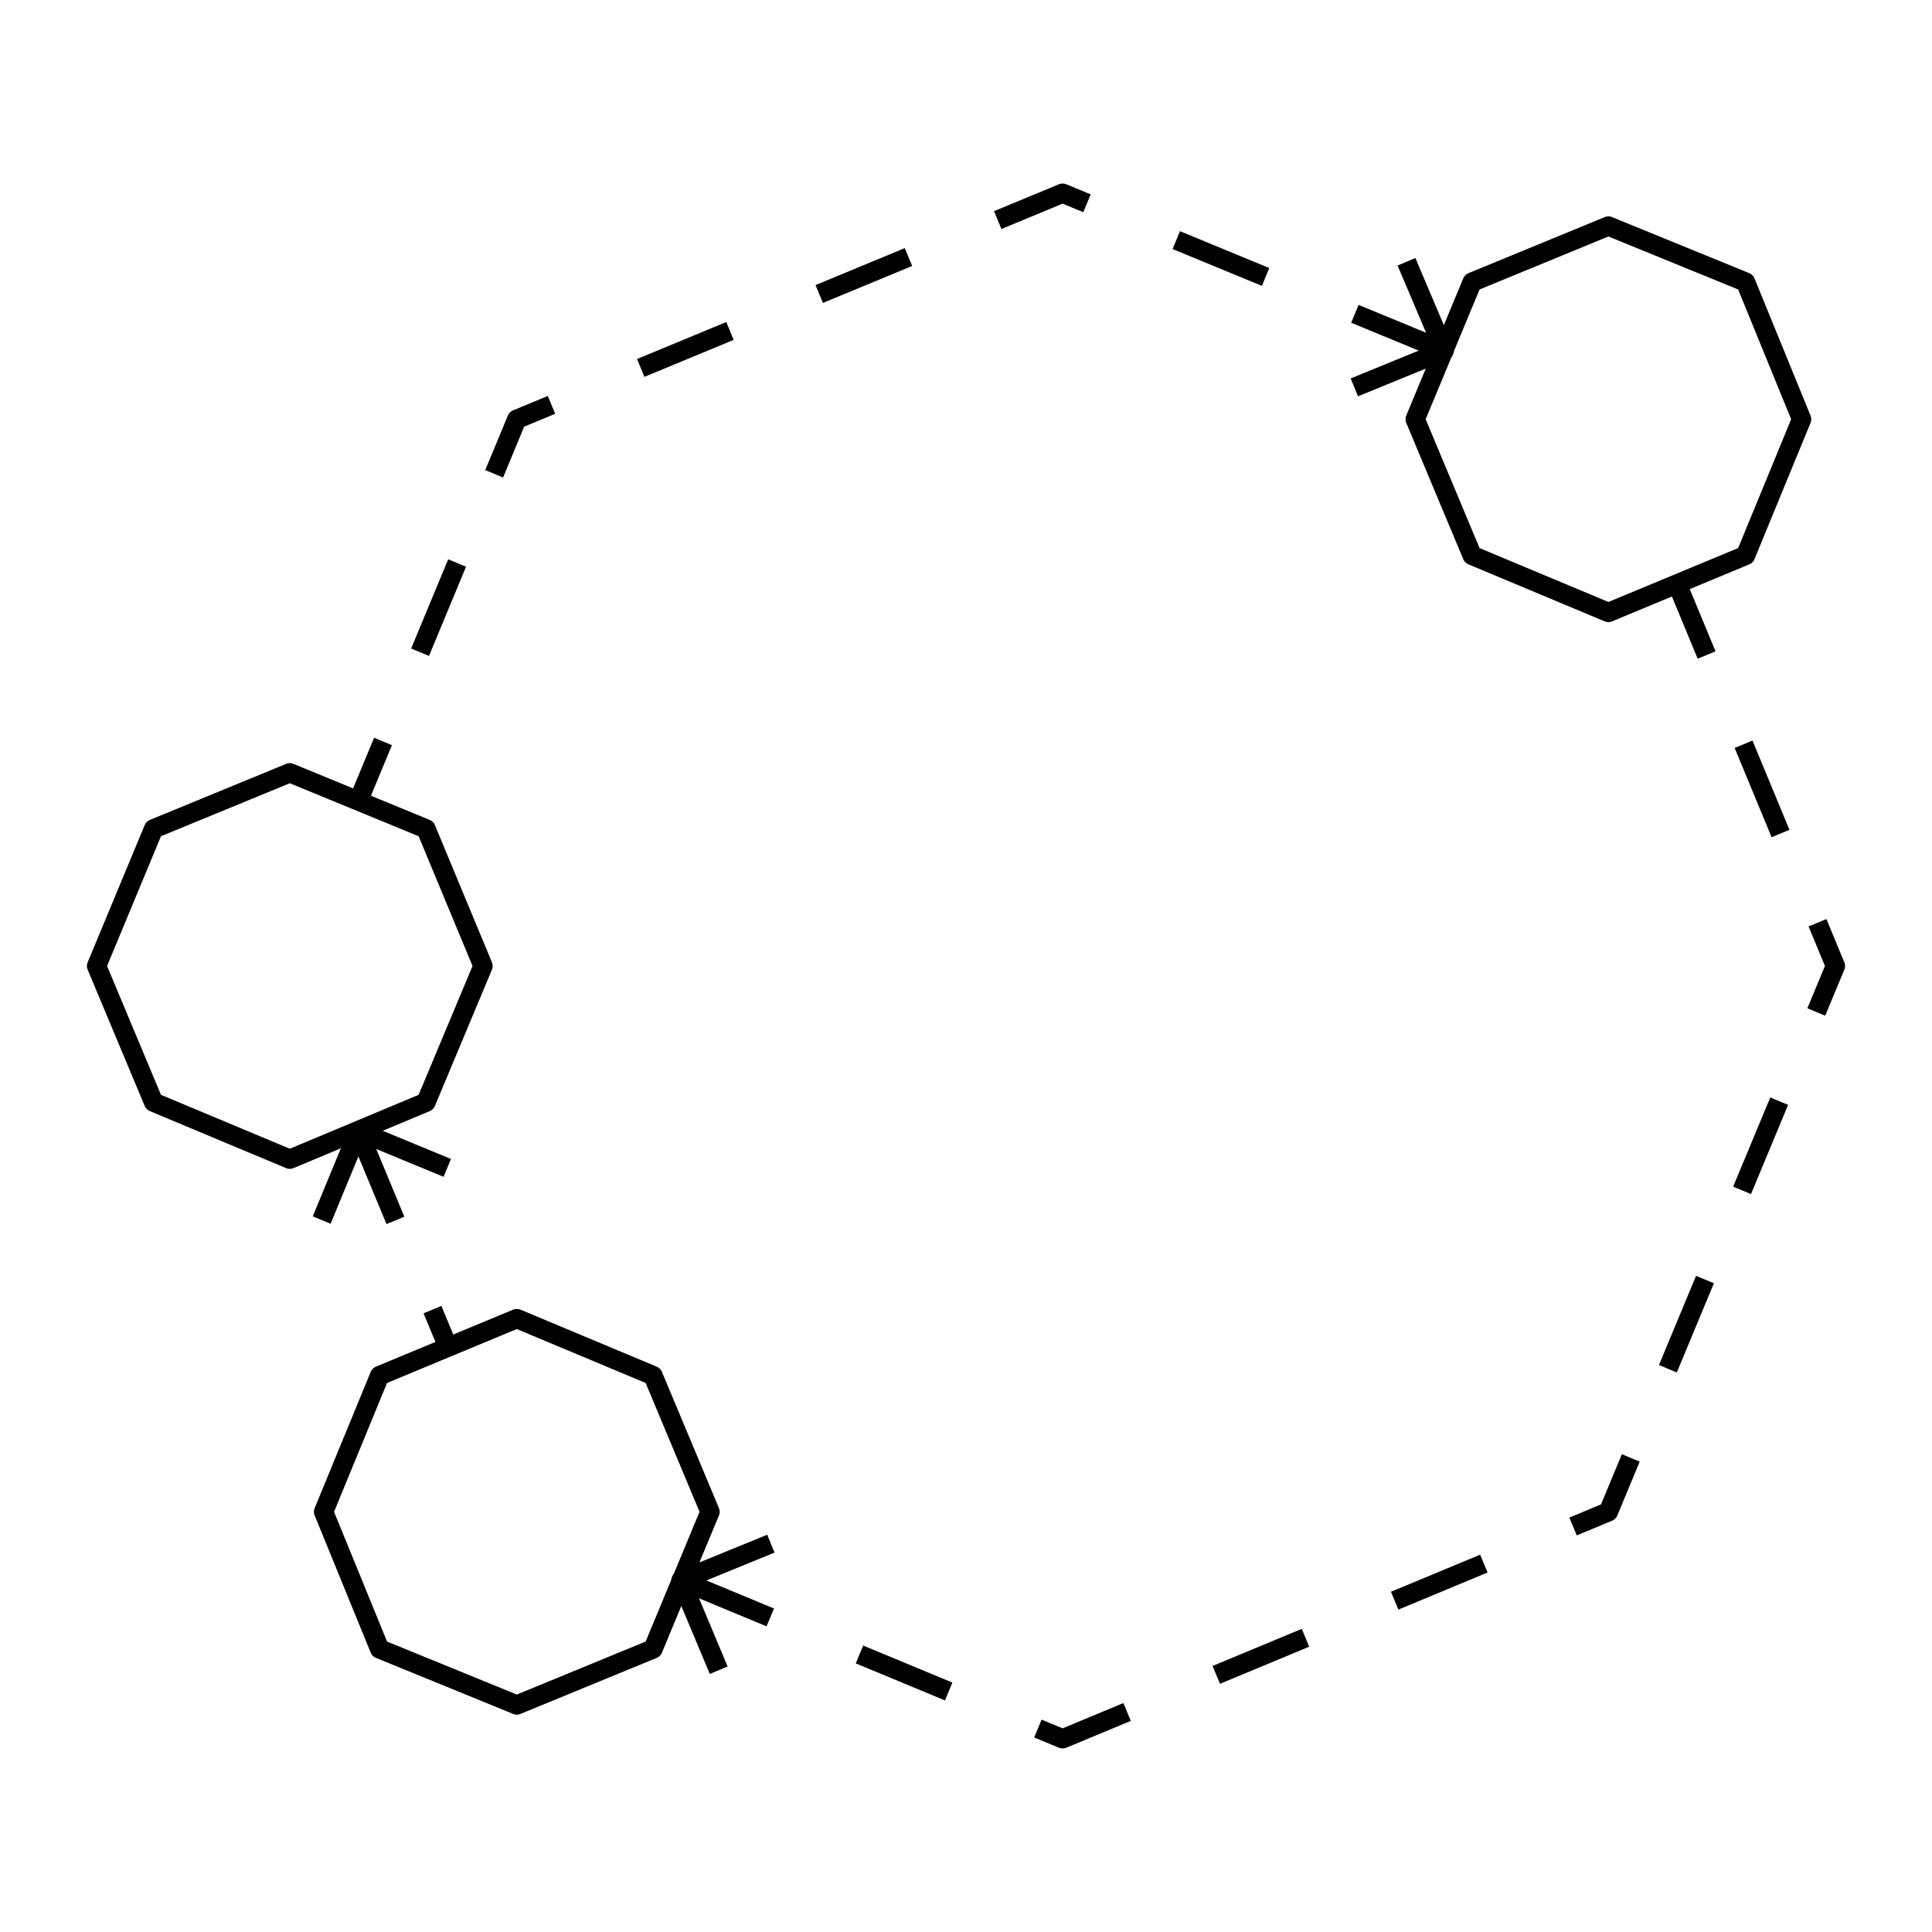 <?xml version="1.0" encoding="utf-8"?>
<!-- Generator: Adobe Illustrator 20.0.0, SVG Export Plug-In . SVG Version: 6.00 Build 0)  -->
<svg version="1.1" id="Layer_1" xmlns="http://www.w3.org/2000/svg" xmlns:xlink="http://www.w3.org/1999/xlink" x="0px" y="0px"
	 viewBox="0 0 200 200" style="enable-background:new 0 0 200 200;" xml:space="preserve">
<style type="text/css">
	.st0{fill:none;stroke:#000000;stroke-width:2;stroke-linejoin:round;stroke-miterlimit:10;stroke-dasharray:10;}
	.st1{fill:none;stroke:#000000;stroke-width:2;stroke-linejoin:round;stroke-miterlimit:10;}
</style>
<line vector-effect="non-scaling-stroke" class="st0" x1="37.1" y1="117.1" x2="46.4" y2="139.5"/>
<polyline vector-effect="non-scaling-stroke" class="st0" points="70.5,163.6 110,180 166.5,156.5 190,100 173.6,60.4 "/>
<polyline vector-effect="non-scaling-stroke" class="st0" points="149.5,36.3 110,20 53.5,43.4 37.1,82.9 "/>
<polygon vector-effect="non-scaling-stroke" class="st1" points="166.5,23.4 180.7,29.2 186.5,43.4 180.7,57.5 166.5,63.4 
	152.4,57.5 146.5,43.4 152.4,29.2 "/>
<polygon vector-effect="non-scaling-stroke" class="st1" points="53.5,136.5 67.6,142.4 73.5,156.5 67.6,170.7 53.5,176.5 
	39.3,170.7 33.5,156.5 39.3,142.4 "/>
<polygon vector-effect="non-scaling-stroke" class="st1" points="30,80 44.1,85.8 50,100 44.1,114.1 30,120 15.9,114.1 10,100 
	15.9,85.8 "/>
<polyline vector-effect="non-scaling-stroke" class="st1" points="145.6,27.1 149.5,36.3 140.2,40.1 "/>
<polyline vector-effect="non-scaling-stroke" class="st1" points="74.4,172.9 70.5,163.6 79.8,159.8 "/>
<polyline vector-effect="non-scaling-stroke" class="st1" points="33.3,126.3 37.1,117.1 46.3,120.9 "/>
</svg>
